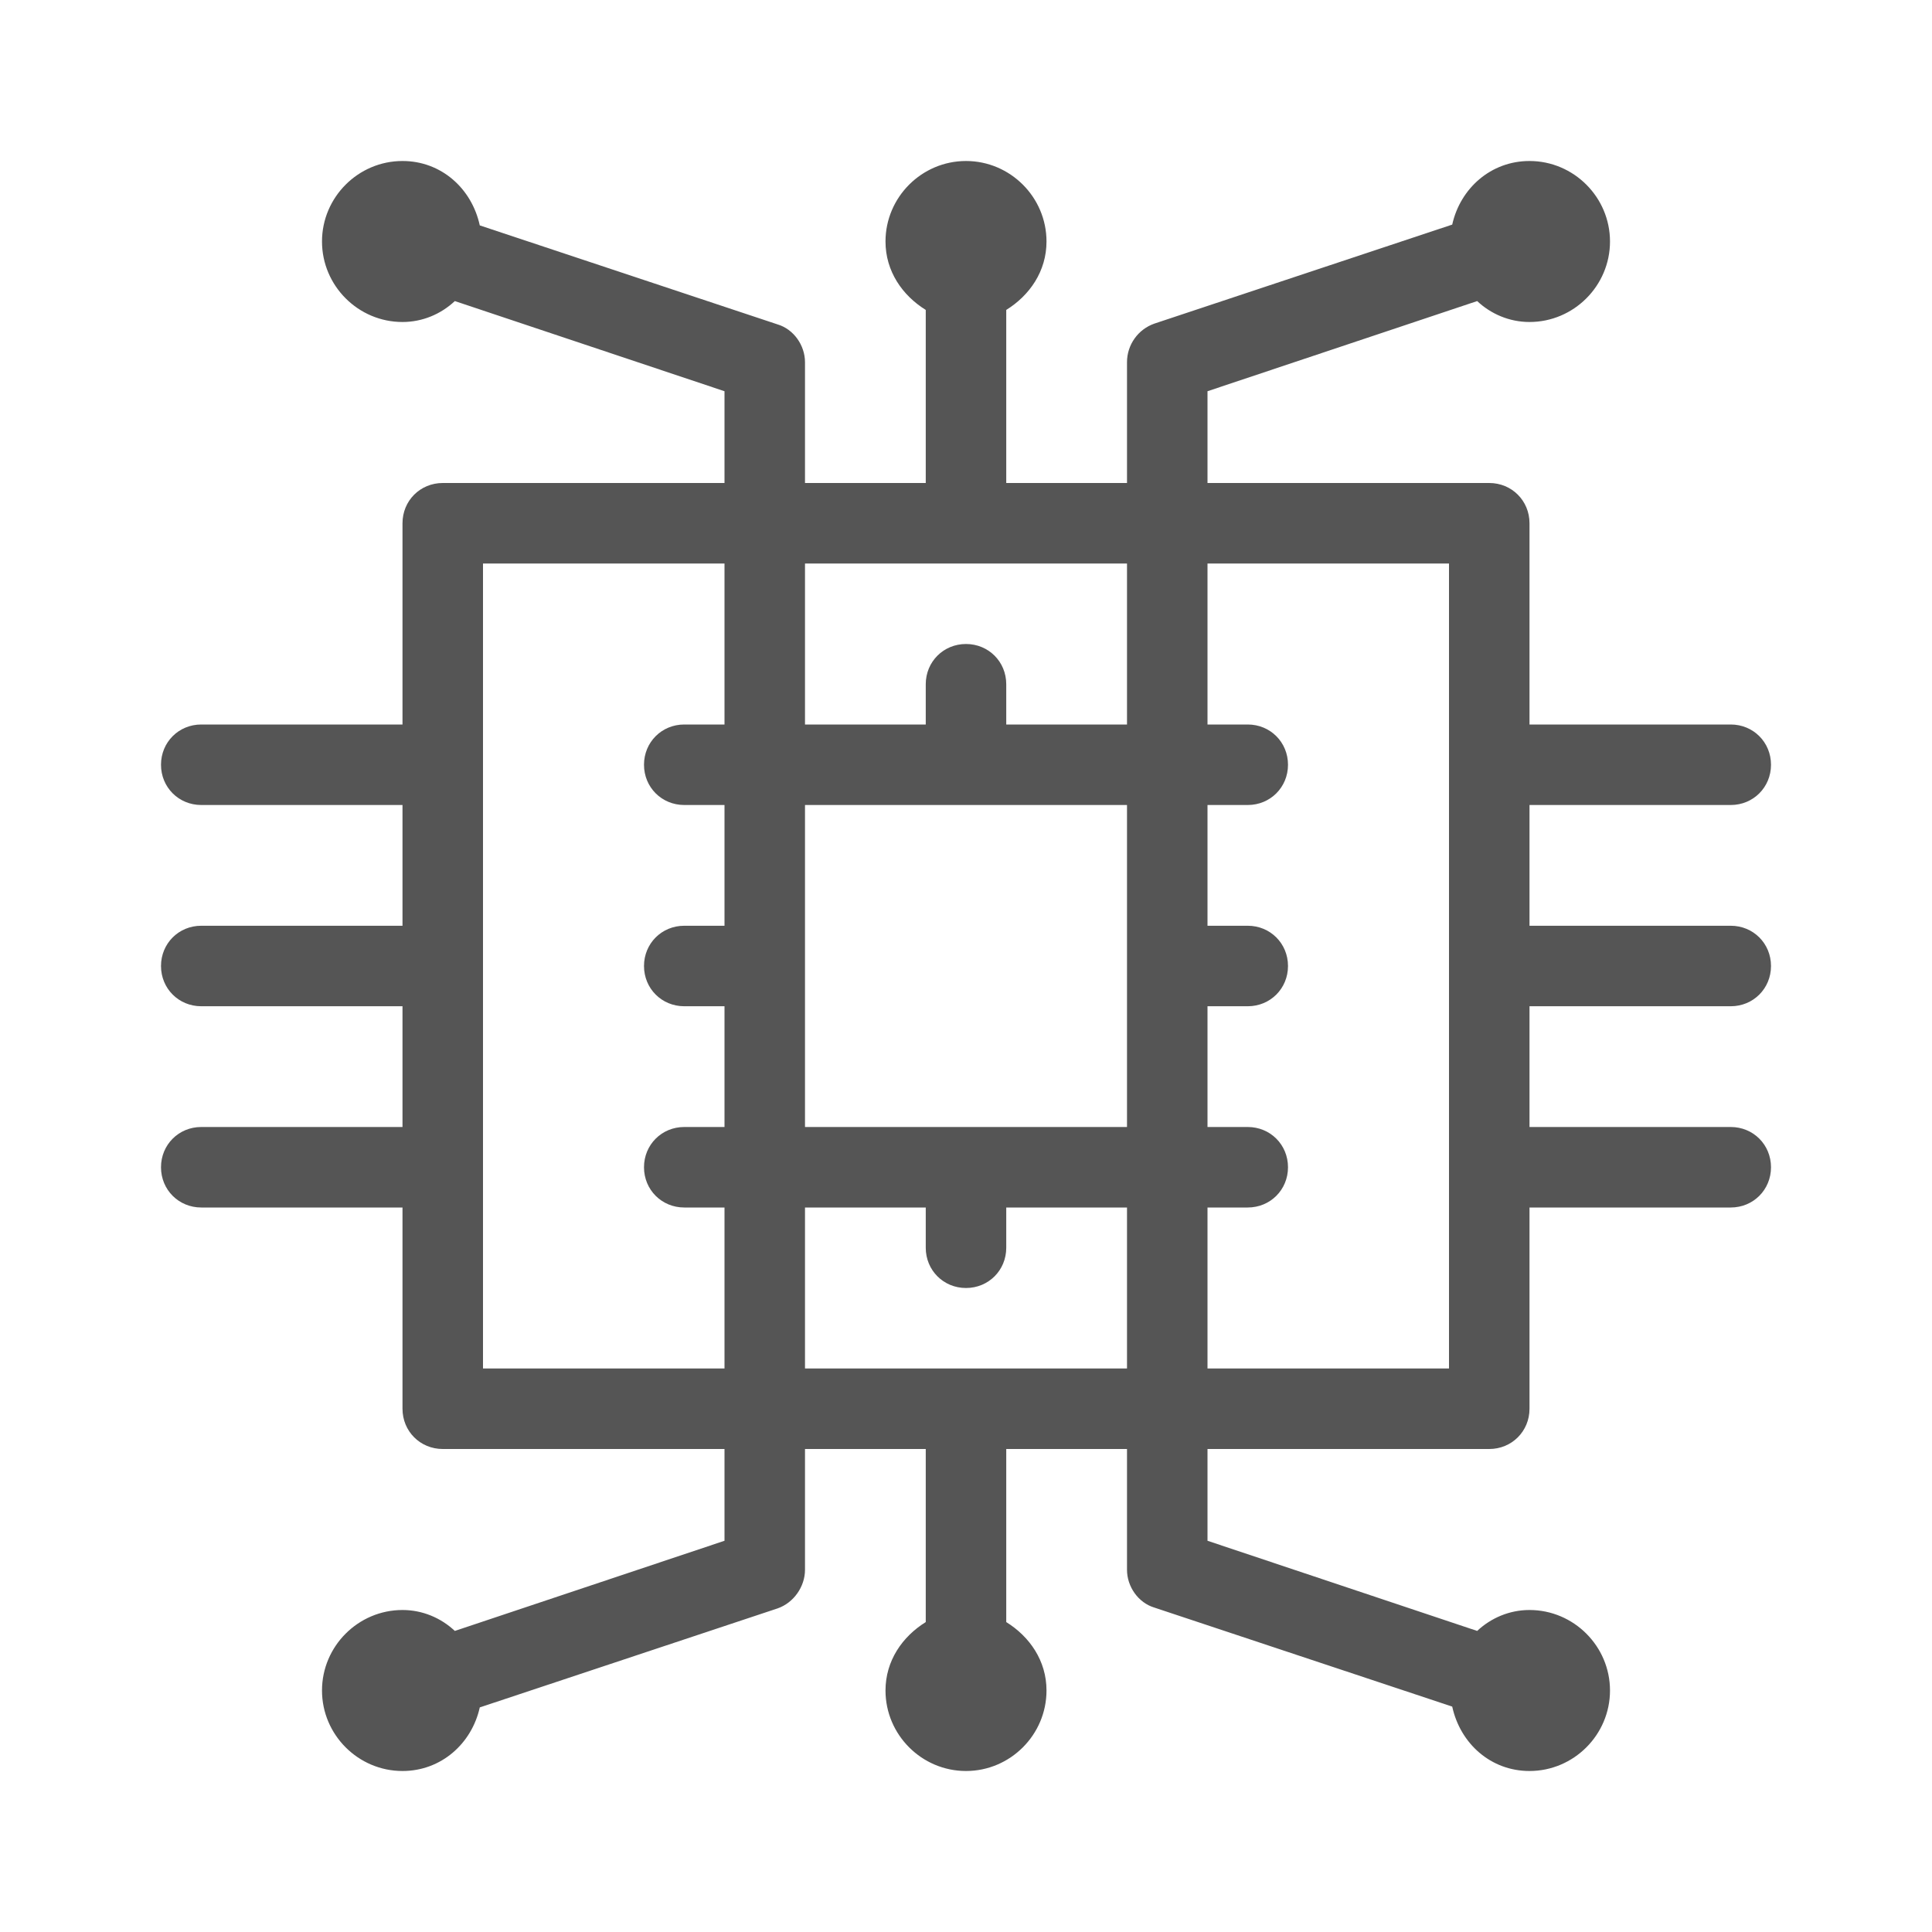 <svg width="24" height="24" viewBox="0 0 24 24" fill="none" xmlns="http://www.w3.org/2000/svg">
<path d="M21.5 12.5C21.78 12.5 22 12.28 22 12C22 11.72 21.78 11.5 21.5 11.5H19V10H21.5C21.78 10 22 9.78 22 9.5C22 9.22 21.78 9 21.5 9H19V6.5C19 6.22 18.78 6 18.5 6H15V4.86L18.35 3.74C18.52 3.9 18.75 4 19 4C19.55 4 20 3.55 20 3C20 2.45 19.55 2 19 2C18.52 2 18.14 2.34 18.04 2.79L14.34 4.02C14.14 4.09 14 4.28 14 4.5V6H12.5V3.85C12.79 3.67 13 3.37 13 3C13 2.45 12.55 2 12 2C11.45 2 11 2.45 11 3C11 3.37 11.21 3.67 11.5 3.85V6H10V4.5C10 4.29 9.86 4.09 9.66 4.03L5.96 2.8C5.86 2.34 5.48 2 5 2C4.45 2 4 2.45 4 3C4 3.55 4.45 4 5 4C5.25 4 5.48 3.9 5.65 3.74L9 4.86V6H5.5C5.22 6 5 6.22 5 6.5V9H2.5C2.22 9 2 9.22 2 9.5C2 9.78 2.22 10 2.5 10H5V11.5H2.5C2.22 11.5 2 11.72 2 12C2 12.28 2.22 12.5 2.5 12.5H5V14H2.5C2.22 14 2 14.22 2 14.5C2 14.78 2.22 15 2.5 15H5V17.5C5 17.78 5.22 18 5.5 18H9V19.14L5.65 20.26C5.48 20.1 5.25 20 5 20C4.45 20 4 20.45 4 21C4 21.55 4.45 22 5 22C5.48 22 5.86 21.66 5.96 21.21L9.66 19.98C9.86 19.91 10 19.71 10 19.5V18H11.5V20.15C11.21 20.33 11 20.63 11 21C11 21.55 11.45 22 12 22C12.55 22 13 21.55 13 21C13 20.63 12.79 20.33 12.5 20.15V18H14V19.5C14 19.71 14.14 19.91 14.34 19.97L18.04 21.2C18.14 21.66 18.52 22 19 22C19.55 22 20 21.55 20 21C20 20.45 19.55 20 19 20C18.75 20 18.52 20.1 18.35 20.26L15 19.14V18H18.5C18.78 18 19 17.78 19 17.5V15H21.5C21.78 15 22 14.78 22 14.5C22 14.22 21.78 14 21.5 14H19V12.5H21.5ZM14 7V9H12.5V8.5C12.5 8.22 12.28 8 12 8C11.72 8 11.5 8.22 11.5 8.5V9H10V7H14ZM10 14V10H14V14H10ZM6 17V7H9V9H8.5C8.22 9 8 9.22 8 9.5C8 9.78 8.22 10 8.5 10H9V11.5H8.5C8.22 11.5 8 11.72 8 12C8 12.28 8.22 12.5 8.5 12.5H9V14H8.5C8.22 14 8 14.22 8 14.5C8 14.78 8.22 15 8.5 15H9V17H6ZM10 17V15H11.5V15.5C11.5 15.78 11.72 16 12 16C12.28 16 12.5 15.78 12.5 15.5V15H14V17H10ZM18 17H15V15H15.5C15.78 15 16 14.78 16 14.5C16 14.22 15.78 14 15.5 14H15V12.5H15.5C15.78 12.5 16 12.28 16 12C16 11.72 15.78 11.5 15.5 11.5H15V10H15.5C15.78 10 16 9.78 16 9.5C16 9.22 15.78 9 15.5 9H15V7H18V17Z" fill="#555555"/>
</svg>
